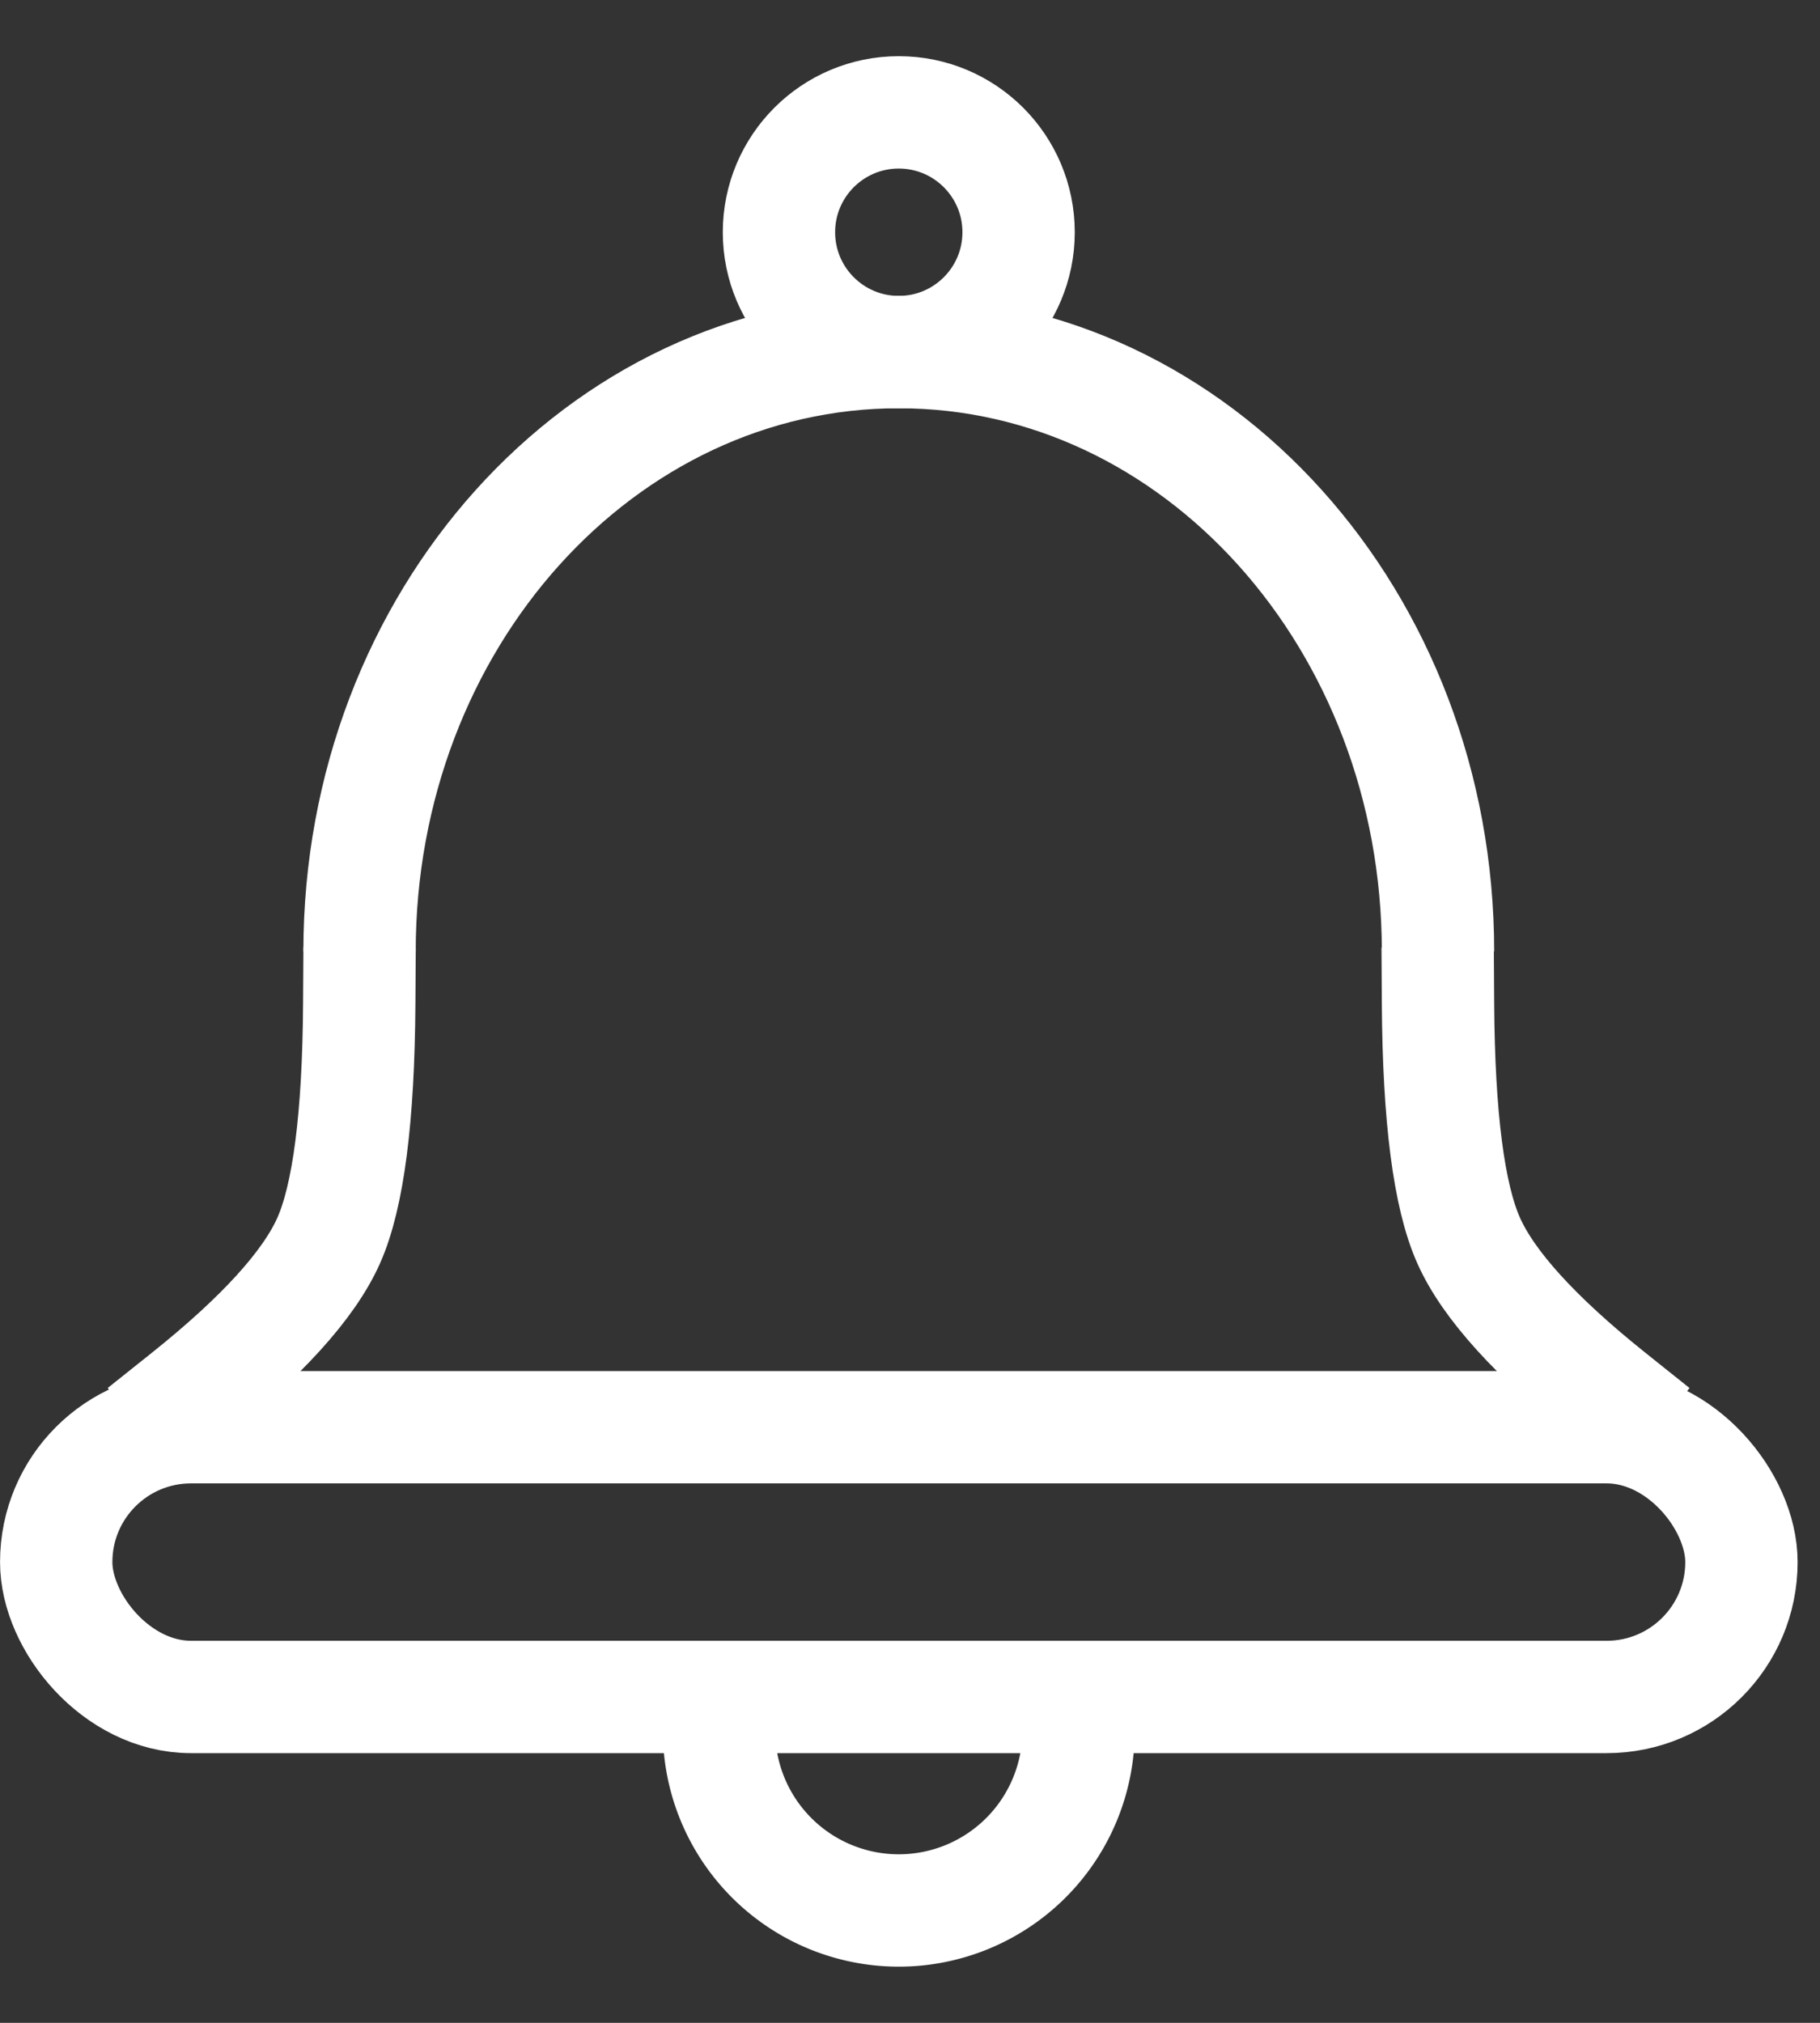 <svg xmlns="http://www.w3.org/2000/svg" width="18" height="20" viewBox="0 0 18 20">
    <rect x="0" y="0" width="18" height="20" fill="#333333" stroke="none"/>
    <g fill="none" fill-rule="nonzero" stroke="#FFF" stroke-width="1.111" transform="translate(0 1.111)">
        <circle cx="8.889" cy="1.185" r="1.185"/>
        <path d="M7.111 16a1.778 1.778 0 1 0 3.556 0"/>
        <rect width="16.667" height="2.667" x=".556" y="13" rx="1.333"/>
        <path d="M14.222 8.296c0-3.273-2.388-5.926-5.333-5.926-2.946 0-5.333 2.653-5.333 5.926"/>
        <path stroke-linecap="square" d="M3.553 8.811c-.007 1.125-.108 1.906-.302 2.343-.195.438-.663.954-1.405 1.546M14.222 8.811c.007 1.125.108 1.906.303 2.343.195.438.663.954 1.404 1.546"/>
    </g>
</svg>
